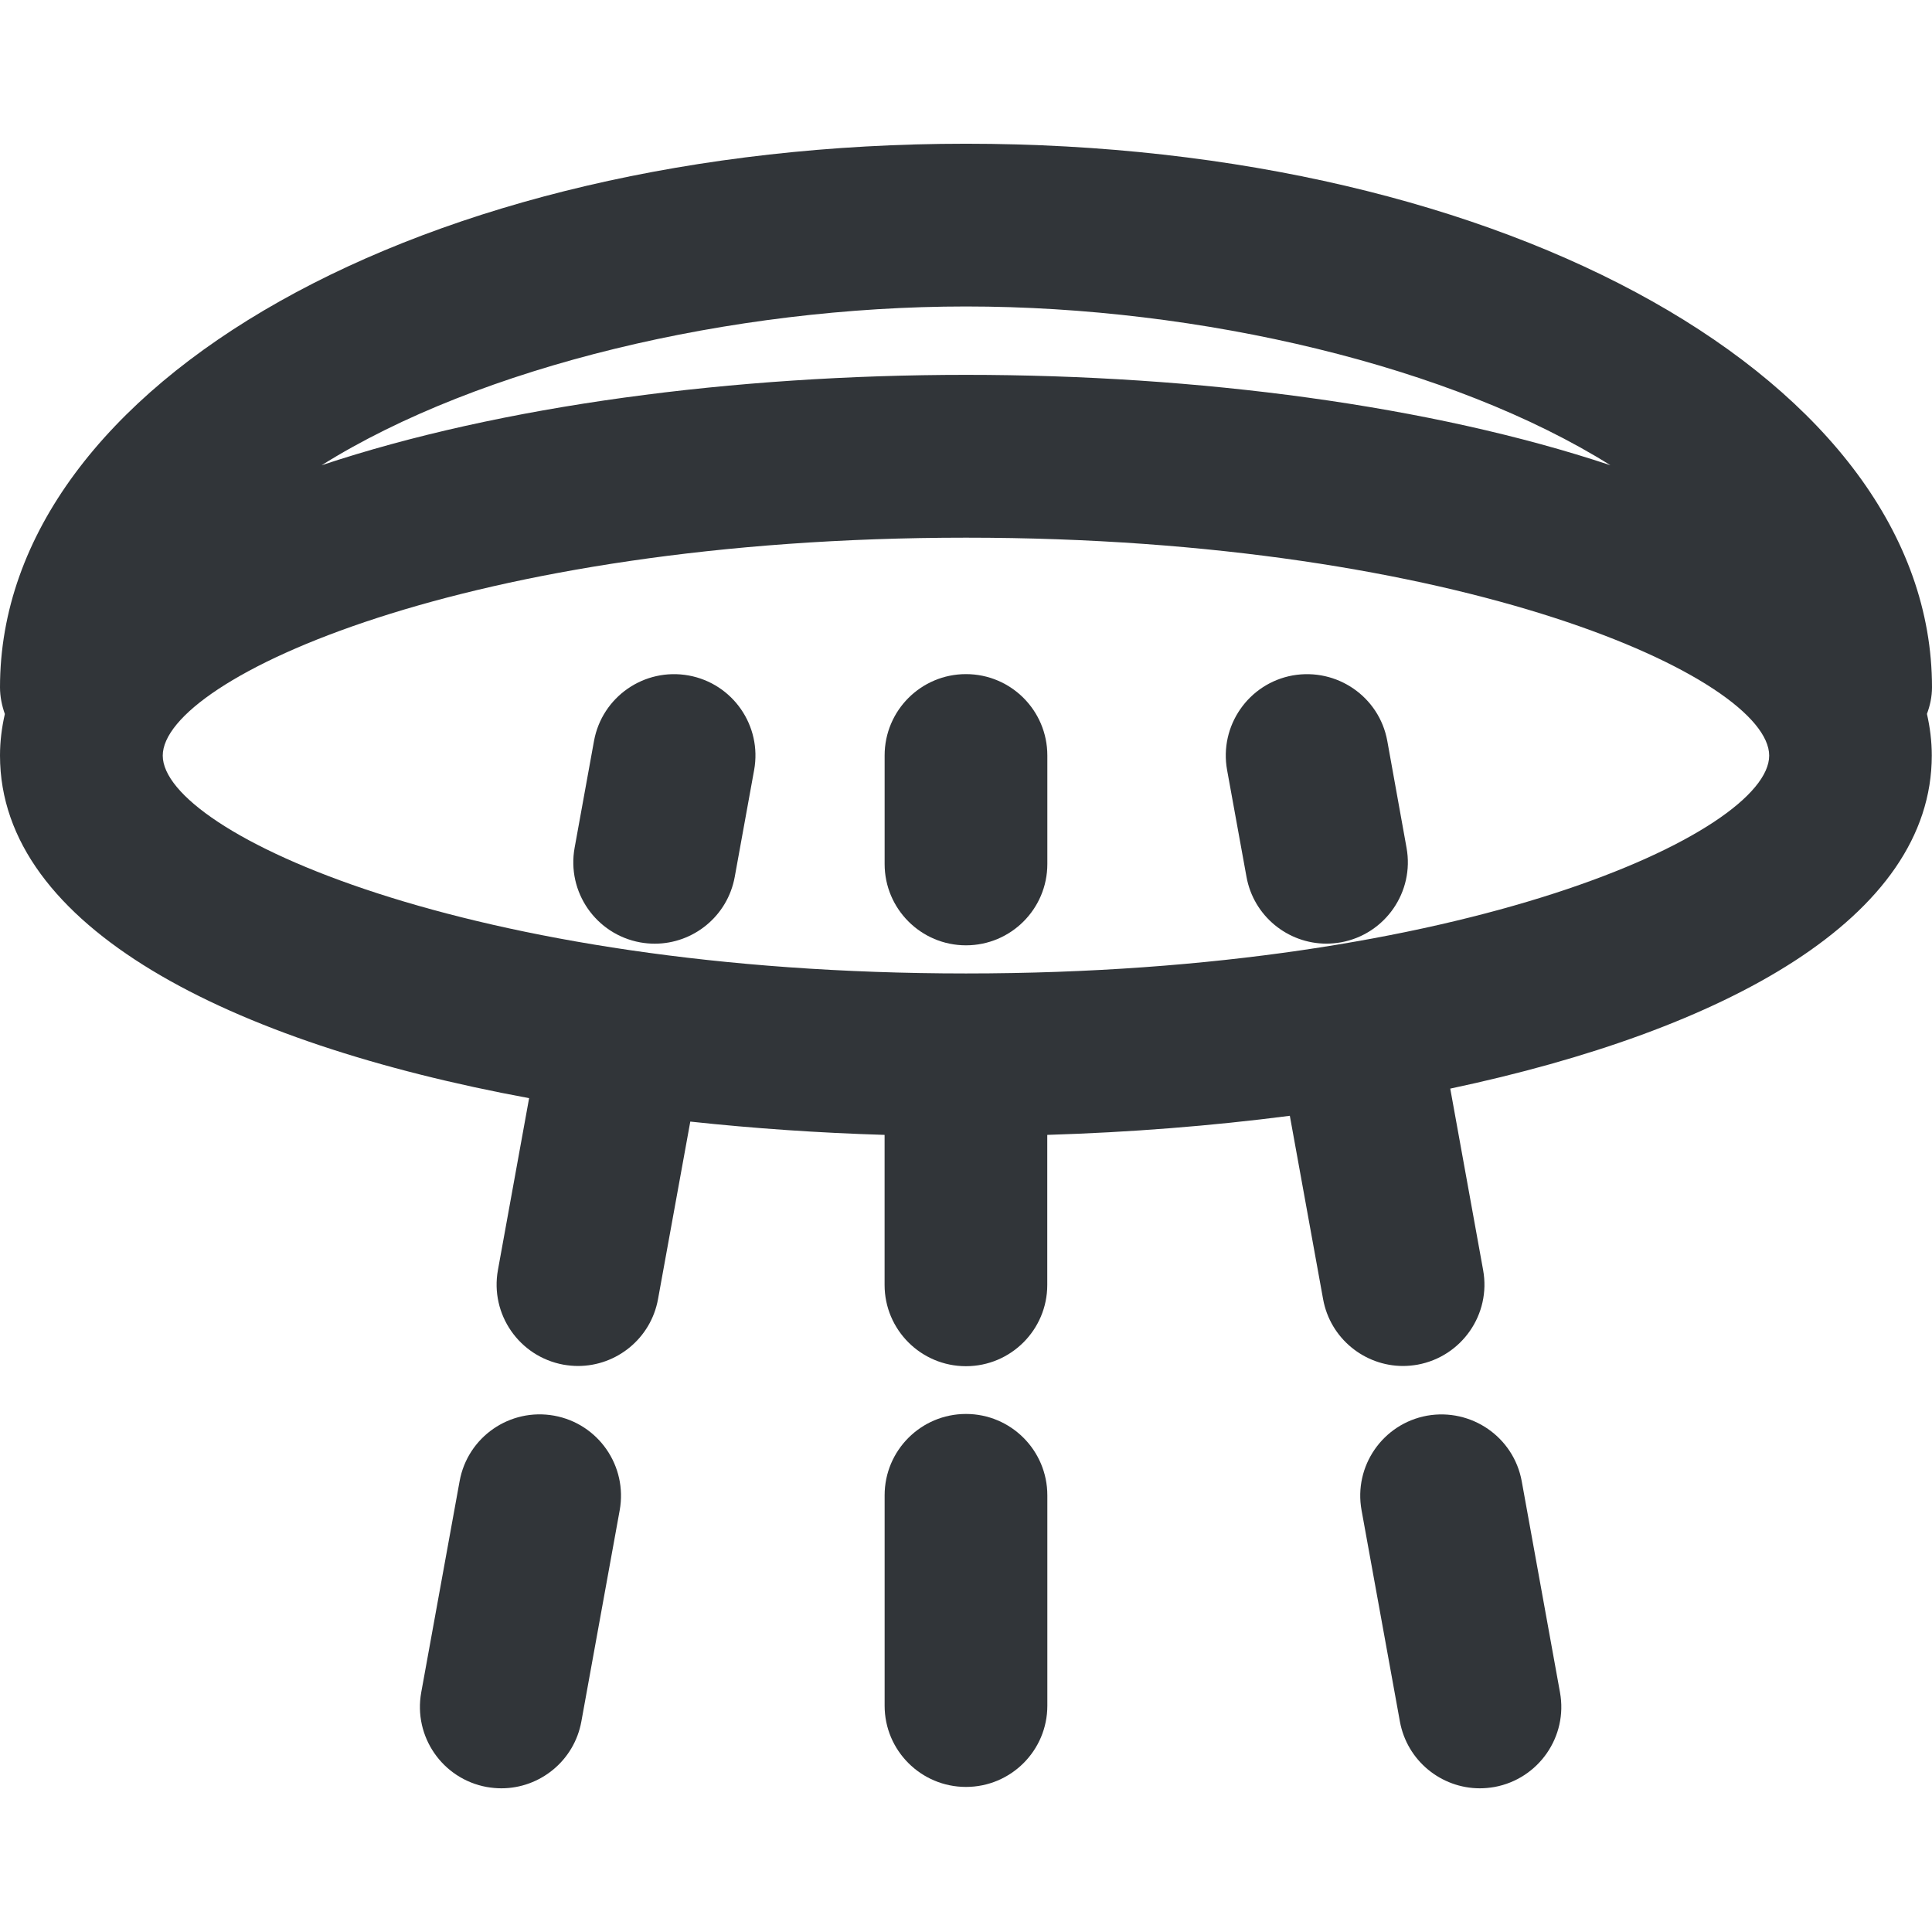 <?xml version="1.0" encoding="iso-8859-1"?>
<!-- Generator: Adobe Illustrator 16.0.0, SVG Export Plug-In . SVG Version: 6.00 Build 0)  -->
<!DOCTYPE svg PUBLIC "-//W3C//DTD SVG 1.1//EN" "http://www.w3.org/Graphics/SVG/1.1/DTD/svg11.dtd">
<svg version="1.1" id="Capa_1" xmlns="http://www.w3.org/2000/svg" xmlns:xlink="http://www.w3.org/1999/xlink" x="0px" y="0px"
	 width="53.029px" height="53.029px" viewBox="0 0 53.029 53.029" style="enable-background:new 0 0 53.029 53.029;"
	 xml:space="preserve">
<g>
	<g>
		<path d="M53.029,18.865c0-8.366-11.646-14.92-26.515-14.92C11.645,3.945,0,10.499,0,18.865c0,0.259,0.053,0.503,0.133,0.733
			C0.049,19.967,0,20.347,0,20.738c0,4.715,6.303,7.885,14.523,9.404l-0.856,4.717c-0.22,1.214,0.584,2.375,1.798,2.598
			c0.135,0.023,0.27,0.036,0.401,0.036c1.059,0,1.999-0.756,2.195-1.834l0.886-4.874c1.744,0.188,3.533,0.311,5.333,0.365v4.119
			c0,1.23,1,2.23,2.233,2.23s2.232-1,2.232-2.23V31.15c2.261-0.069,4.502-0.245,6.658-0.524l0.913,5.033
			c0.195,1.078,1.138,1.834,2.193,1.834c0.133,0,0.269-0.013,0.4-0.036c1.213-0.223,2.021-1.384,1.799-2.598l-0.902-4.979
			c7.568-1.604,13.217-4.683,13.217-9.145c0-0.391-0.049-0.771-0.133-1.14C52.975,19.368,53.029,19.124,53.029,18.865z
			 M26.515,8.412c6.452,0,13.357,1.645,17.688,4.358c-4.92-1.641-11.318-2.481-17.688-2.481c-6.369,0-12.769,0.841-17.688,2.481
			C13.157,10.056,20.062,8.412,26.515,8.412z M26.514,26.719c-13.676,0-22.047-3.872-22.047-5.979c0-2.109,8.371-5.982,22.047-5.982
			c13.675,0,22.046,3.873,22.046,5.982C48.561,22.847,40.189,26.719,26.514,26.719z" fill="#313539"/>
		<path d="M26.514,18.503c-1.233,0-2.233,0.999-2.233,2.233v2.979c0,1.232,1,2.232,2.233,2.232s2.233-1,2.233-2.232v-2.979
			C28.747,19.502,27.747,18.503,26.514,18.503z" fill="#313539"/>
		<path d="M26.514,38.81c-1.233,0-2.233,1-2.233,2.232v5.776c0,1.231,1,2.229,2.233,2.229s2.233-0.998,2.233-2.229v-5.774
			C28.747,39.81,27.747,38.81,26.514,38.81z" fill="#313539"/>
		<path d="M38.078,20.337c-0.221-1.215-1.384-2.012-2.598-1.798c-1.213,0.221-2.019,1.384-1.799,2.597l0.532,2.929
			c0.195,1.08,1.136,1.836,2.195,1.836c0.133,0,0.267-0.014,0.399-0.036c1.213-0.222,2.021-1.384,1.799-2.598L38.078,20.337z" fill="#313539"/>
		<path d="M41.768,40.656c-0.222-1.215-1.385-2.012-2.597-1.799c-1.215,0.221-2.021,1.383-1.799,2.598l1.052,5.796
			c0.196,1.078,1.137,1.834,2.194,1.834c0.133,0,0.269-0.013,0.401-0.036c1.213-0.222,2.021-1.385,1.799-2.598L41.768,40.656z" fill="#313539"/>
		<path d="M18.901,18.54c-1.215-0.219-2.376,0.585-2.597,1.798l-0.532,2.931c-0.22,1.213,0.585,2.375,1.799,2.597
			c0.135,0.024,0.269,0.036,0.401,0.036c1.059,0,1.999-0.756,2.195-1.834l0.532-2.931C20.92,19.923,20.115,18.761,18.901,18.54z" fill="#313539"/>
		<path d="M15.211,38.857c-1.216-0.219-2.376,0.584-2.596,1.799l-1.053,5.796c-0.22,1.213,0.584,2.375,1.798,2.597
			c0.135,0.023,0.27,0.036,0.402,0.036c1.059,0,1.999-0.756,2.195-1.834l1.052-5.796C17.229,40.24,16.425,39.078,15.211,38.857z" fill="#313539"/>
	</g>
</g>
<g>
</g>
<g>
</g>
<g>
</g>
<g>
</g>
<g>
</g>
<g>
</g>
<g>
</g>
<g>
</g>
<g>
</g>
<g>
</g>
<g>
</g>
<g>
</g>
<g>
</g>
<g>
</g>
<g>
</g>
</svg>
